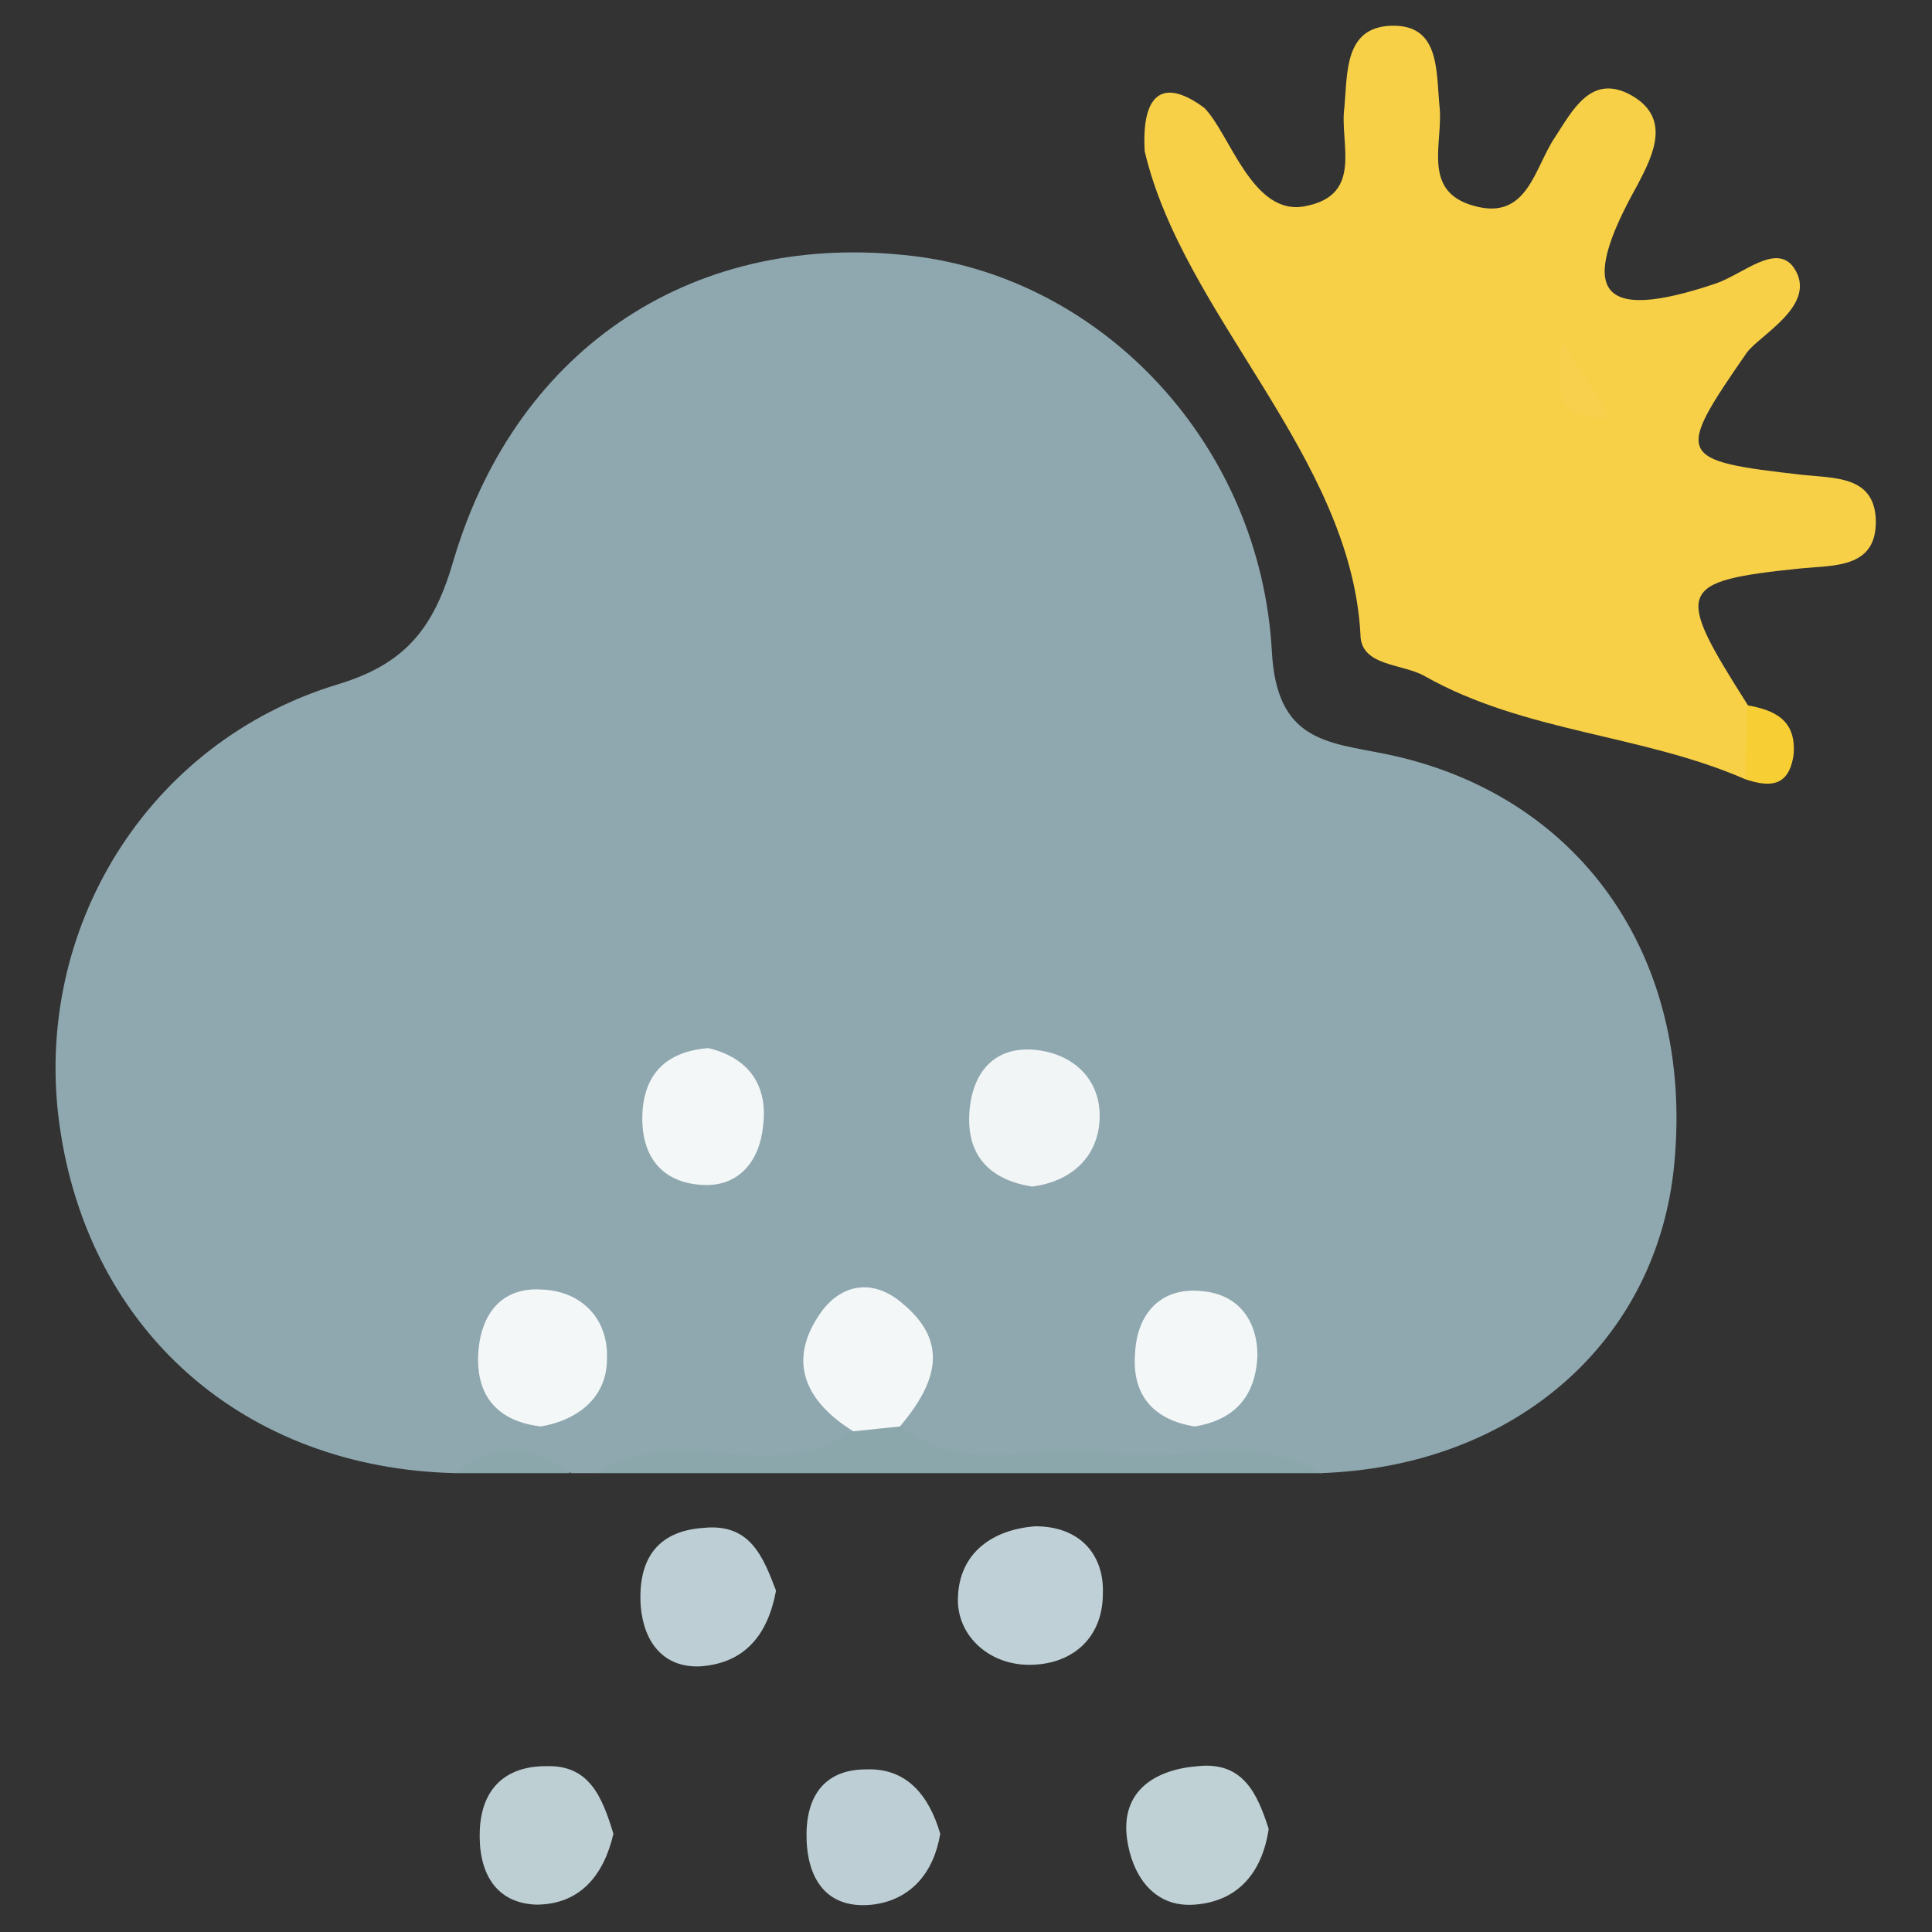 <?xml version="1.0" encoding="utf-8"?>
<!-- Generator: Adobe Illustrator 24.0.3, SVG Export Plug-In . SVG Version: 6.00 Build 0)  -->
<svg version="1.1" id="Шар_1" xmlns="http://www.w3.org/2000/svg" xmlns:xlink="http://www.w3.org/1999/xlink" x="0px" y="0px"
	 viewBox="0 0 120 120" style="enable-background:new 0 0 120 120;" xml:space="preserve">
<rect x="0" y="0" width="120" height="120" fill="#333333" stroke="none"/>
<style type="text/css">
	.st0{fill:#8FA8B0;}
	.st1{fill:#F7D047;}
	.st2{fill:#8CA7AC;}
	.st3{fill:#BFD0D6;}
	.st4{fill:#C0D1D6;}
	.st5{fill:#BDCFD4;}
	.st6{fill:#BECFD4;}
	.st7{fill:#F8CE35;}
	.st8{fill:#F2F5F6;}
	.st9{fill:#F4F7F8;}
	.st10{fill:#F3F7F8;}
	.st11{fill:#F4F7F7;}
	.st12{fill:#F9D04E;}
</style>
<g>
	<path class="st0" d="M28.3,91.5C15.2,91.2,5.5,82.7,3.7,69.9C2,57.8,9.1,46.1,21,42.5c4.3-1.3,6-3.6,7.2-7.8
		c4-13.3,15.1-20.4,28.5-18.8C68.5,17.3,78.3,27.6,79,40.5c0.3,5.5,3.4,5.6,6.9,6.3C98,49.2,105.2,59.3,104,72.2
		c-1,11.1-9.9,18.9-22,19.3c-8.4-1.3-16.9,0-25.4-0.7c-3.1-1.7,0.2-5.6-2.5-7.9c-3.4,2.1,0.7,5.4-1.2,7.5C47.7,92,42.3,90,37.1,91.5
		c-0.5,0-1.1,0-1.6,0C33.1,90.6,30.7,90.6,28.3,91.5z"/>
	<path class="st1" d="M108.4,48.4c-6.4-2.8-13.7-2.9-19.9-6.4c-1.4-0.8-4-0.6-4-2.6C83.9,28.3,73.5,19.6,71.1,9.4
		c-0.2-3.4,1-4.7,3.7-2.7c1.6,1.6,3,6.8,6.3,6.1c3.6-0.7,2.1-3.9,2.4-6.1c0.2-2.2,0-5,2.9-5.1c3-0.1,2.8,2.7,3,4.9
		c0.3,2.3-1.2,5.4,2.2,6.3c3.3,0.9,3.7-2.4,5-4.3c1.1-1.7,2.2-3.8,4.5-2.7c2.8,1.4,1.6,3.8,0.6,5.7c-3.7,6.6-2.5,8.6,4.9,6.1
		c1.7-0.6,3.7-2.5,4.8-1c1.6,2.3-2.1,4.2-2.9,5.3c-4.5,6.5-4.4,6.7,3.5,7.6c2,0.2,4.3,0.1,4.5,2.6c0.2,3.2-2.5,3-4.6,3.2
		c-7.8,0.8-7.9,1.3-3.4,8.4C109.5,45.3,109.6,46.9,108.4,48.4z"/>
	<path class="st2" d="M37.1,91.5c4.9-3.4,11.1,1,15.9-2.7c0.9-0.9,1.8-1,2.9-0.3c4,3.3,8.7,1,13,1.7c4.4,0.7,9-1.3,13.2,1.3
		C67.1,91.5,52.1,91.5,37.1,91.5z"/>
	<path class="st3" d="M64.3,94.8c2.9,0,4.3,1.9,4.2,4.2c0,2.8-2,4.5-4.8,4.4c-2.4-0.1-4.3-1.9-4.2-4.2C59.6,96.4,61.7,95,64.3,94.8z
		"/>
	<path class="st4" d="M78.8,113.6c-0.4,2.7-1.9,4.5-4.6,4.7c-2.6,0.2-3.9-1.9-4.2-4.1c-0.4-3,1.8-4.3,4.4-4.5
		C77.2,109.4,78.1,111.4,78.8,113.6z"/>
	<path class="st5" d="M48.2,98.8c-0.5,2.7-1.9,4.5-4.7,4.7c-2.3,0.1-3.5-1.5-3.7-3.7c-0.2-2.8,0.9-4.7,3.9-4.9
		C46.6,94.6,47.4,96.7,48.2,98.8z"/>
	<path class="st6" d="M38.1,113.9c-0.6,2.6-2.1,4.4-4.8,4.4c-2.6-0.1-3.6-2.1-3.5-4.6c0.1-2.6,1.6-4,4.1-4
		C36.6,109.6,37.4,111.6,38.1,113.9z"/>
	<path class="st5" d="M58.4,113.9c-0.4,2.4-1.8,4.1-4.2,4.4c-2.7,0.3-4-1.4-4.1-4c-0.1-2.6,1-4.4,3.7-4.4
		C56.3,109.8,57.7,111.5,58.4,113.9z"/>
	<path class="st7" d="M108.4,48.4c0-1.6,0.1-3.1,0.1-4.6c1.7,0.3,3.1,0.9,2.9,3.1C111.1,48.9,109.9,48.9,108.4,48.4z"/>
	<path class="st2" d="M28.3,91.5c2.4-1.9,4.7-1.9,7.1,0C33.1,91.5,30.7,91.5,28.3,91.5z"/>
	<path class="st8" d="M64.1,73.7c-2.5-0.4-4-1.8-3.9-4.4c0.1-2.5,1.4-4.3,4-4.1c2.4,0.2,4.2,1.8,4.1,4.3
		C68.2,71.9,66.5,73.4,64.1,73.7z"/>
	<path class="st9" d="M33.6,88.6c-2.6-0.3-4-1.8-3.9-4.4c0.1-2.5,1.4-4.3,4-4.1c2.4,0.1,4.1,1.8,4,4.3
		C37.7,86.8,35.9,88.2,33.6,88.6z"/>
	<path class="st10" d="M55.9,88.6c-1,0.1-1.9,0.2-2.9,0.3c-2.9-1.8-4.2-4.3-2-7.4c1.3-1.8,3.3-2.1,5.1-0.5
		C59.1,83.5,58,86.1,55.9,88.6z"/>
	<path class="st11" d="M44,65.1c2.5,0.6,3.7,2.3,3.4,4.8c-0.2,2.2-1.5,3.8-3.7,3.7c-2.6-0.1-3.9-1.8-3.8-4.4
		C40,66.7,41.4,65.3,44,65.1z"/>
	<path class="st9" d="M74.2,88.6c-2.5-0.4-3.9-1.9-3.7-4.5c0.1-2.5,1.6-4.2,4.2-3.9c2.2,0.2,3.4,1.8,3.4,4
		C78,86.7,76.7,88.2,74.2,88.6z"/>
	<path class="st12" d="M100,25.9c-3.6,0.3-3.3-1.8-3-4.7C98.2,23,99,24.3,100,25.9z"/>
</g>
</svg>

